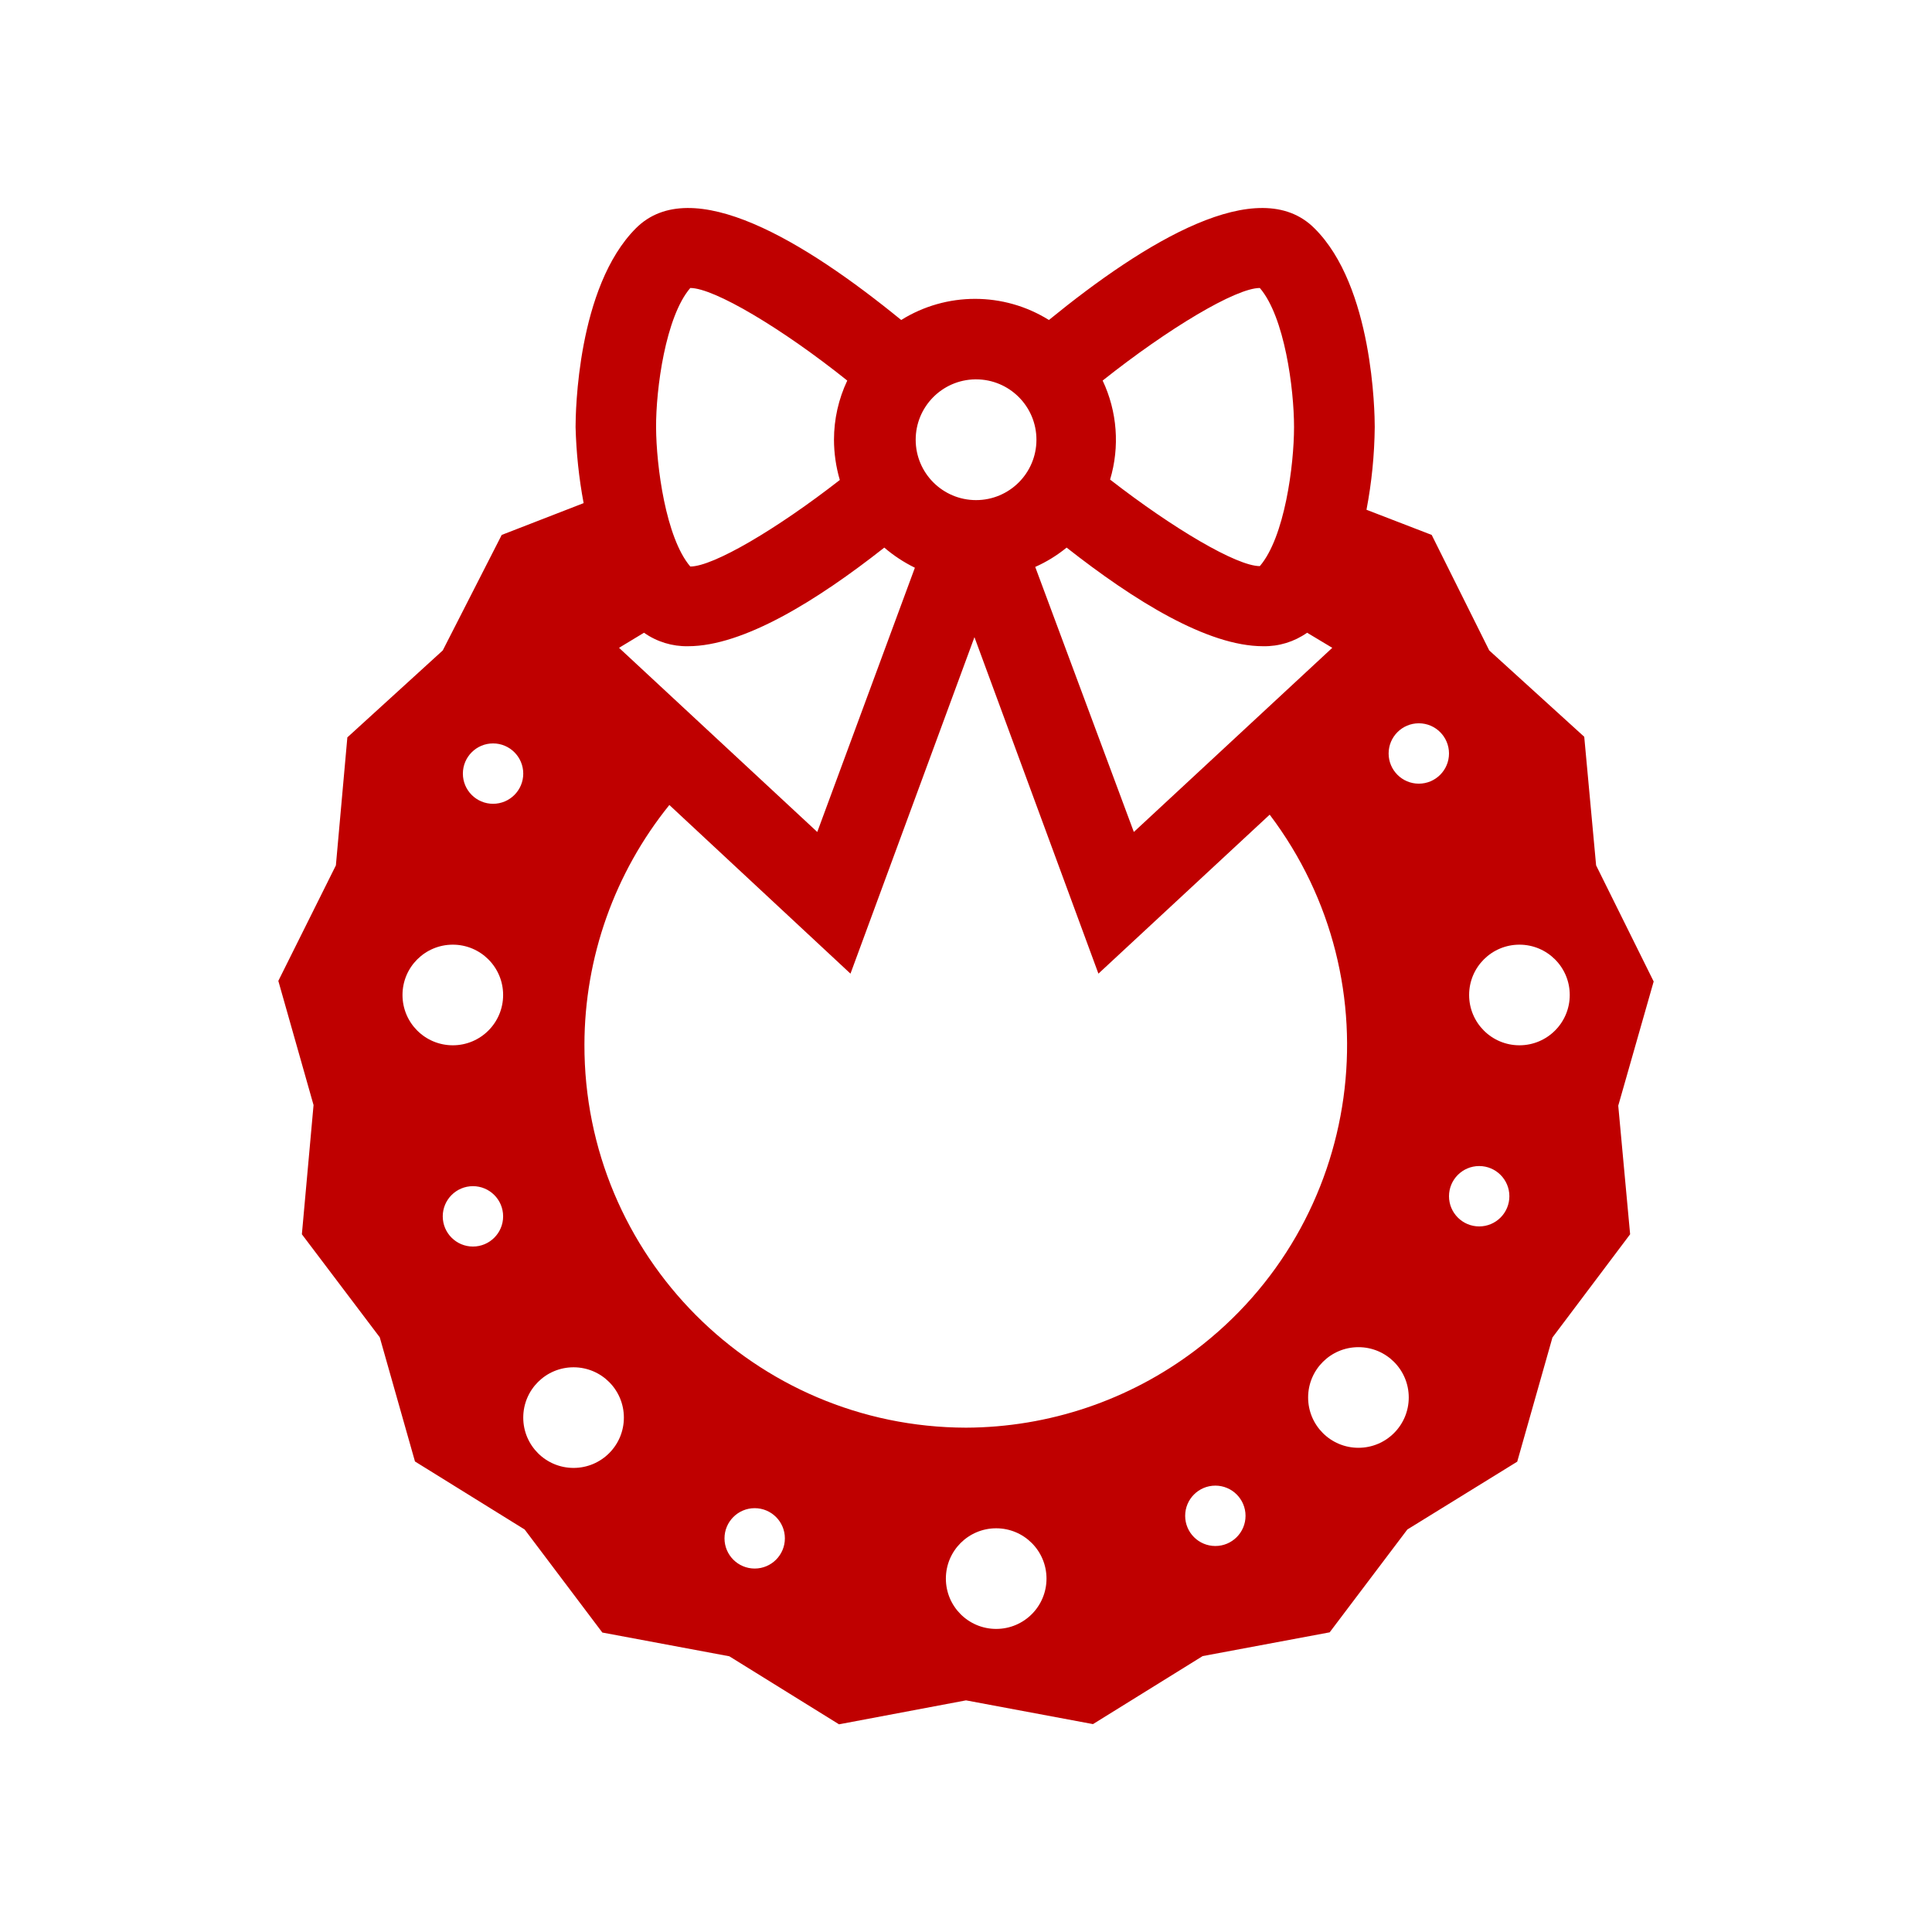 <svg width="96" height="96" xmlns="http://www.w3.org/2000/svg" xmlns:xlink="http://www.w3.org/1999/xlink" xml:space="preserve" overflow="hidden"><g><path d="M82.17 48.77 79.31 43 78.72 36.61 74 32.32 71.14 26.58 67.9 25.33C68.159 23.975 68.296 22.599 68.31 21.22 68.31 20.52 68.23 14.22 65.31 11.34 62.54 8.57 56.9 12 52.12 15.9 49.873 14.5 47.026 14.5 44.78 15.9 40 12 34.37 8.57 31.6 11.34 28.68 14.26 28.6 20.52 28.6 21.22 28.633 22.489 28.766 23.753 29 25L24.93 26.58 22 32.32 17.26 36.64 16.69 43 13.83 48.74 15.58 54.91 15 61.33 18.87 66.45 20.62 72.62 26.07 76 29.93 81.12 36.24 82.3 41.69 85.68 48 84.49 54.31 85.67 59.76 82.29 66.07 81.11 69.93 76 75.39 72.63 77.14 66.46 81 61.33 80.41 54.94ZM62.6 14.31 62.6 14.31C63.83 15.74 64.3 19.31 64.3 21.22 64.3 23.13 63.83 26.7 62.6 28.13L62.6 28.13C61.46 28.13 58.3 26.27 55.16 23.83 55.648 22.201 55.516 20.448 54.79 18.91 58.05 16.32 61.41 14.31 62.6 14.31ZM53 27.21C56.36 29.85 60 32.11 62.76 32.11 63.543 32.126 64.31 31.891 64.95 31.44L66.2 32.19 56.34 41.34 51.44 28.17C52 27.921 52.525 27.598 53 27.21ZM48.5 18.85C50.157 18.85 51.5 20.193 51.5 21.85 51.5 23.507 50.157 24.85 48.5 24.85 46.843 24.85 45.5 23.507 45.5 21.85 45.5 20.212 46.813 18.877 48.45 18.85ZM34.3 14.31 34.3 14.31C35.48 14.31 38.85 16.31 42.1 18.91 41.666 19.829 41.44 20.833 41.44 21.85 41.442 22.527 41.539 23.2 41.73 23.85 38.6 26.29 35.44 28.15 34.3 28.15L34.3 28.15C33.08 26.72 32.61 23.15 32.6 21.24 32.59 19.33 33.07 15.74 34.3 14.31ZM32 31.44C32.64 31.891 33.407 32.126 34.19 32.11 36.93 32.11 40.59 29.85 43.94 27.21 44.403 27.606 44.913 27.942 45.46 28.21L40.61 41.34 30.76 32.19ZM23.5 61.94C22.672 61.94 22 61.268 22 60.44 22 59.612 22.672 58.94 23.5 58.94 24.328 58.94 25 59.612 25 60.44 25 61.268 24.328 61.94 23.5 61.94ZM22.5 51.94C21.119 51.94 20 50.821 20 49.44 20 48.059 21.119 46.94 22.5 46.94 23.881 46.94 25 48.059 25 49.44 25 50.821 23.881 51.94 22.5 51.94ZM24.5 39.94C23.672 39.94 23 39.268 23 38.44 23 37.612 23.672 36.94 24.5 36.94 25.328 36.94 26 37.612 26 38.44 26 39.268 25.328 39.94 24.5 39.94ZM28.5 72.94C27.119 72.94 26 71.821 26 70.44 26 69.059 27.119 67.94 28.5 67.94 29.881 67.94 31 69.059 31 70.44 31 71.821 29.881 72.94 28.5 72.94ZM37.5 77.94C36.672 77.94 36 77.268 36 76.44 36 75.612 36.672 74.94 37.5 74.94 38.328 74.94 39 75.612 39 76.44 39 77.268 38.328 77.94 37.5 77.94ZM49.5 80.94C48.119 80.94 47 79.821 47 78.44 47 77.059 48.119 75.94 49.5 75.94 50.881 75.94 52 77.059 52 78.44 52 79.821 50.881 80.94 49.5 80.94ZM48 70.94C37.507 70.918 29.018 62.394 29.04 51.901 29.049 47.569 30.538 43.37 33.26 40L42.26 48.38 48.42 31.66 54.58 48.38 63.09 40.48C69.419 48.85 67.765 60.766 59.395 67.095 56.114 69.577 52.115 70.926 48 70.94ZM60.39 76.82C59.562 76.82 58.89 76.148 58.89 75.32 58.89 74.492 59.562 73.82 60.39 73.82 61.218 73.82 61.89 74.492 61.89 75.32 61.89 76.148 61.218 76.82 60.39 76.82ZM67.5 71.94C66.119 71.94 65 70.821 65 69.44 65 68.059 66.119 66.94 67.5 66.94 68.881 66.94 70 68.059 70 69.44 70 70.821 68.881 71.94 67.5 71.94ZM70.5 38.94C69.672 38.94 69 38.268 69 37.44 69 36.612 69.672 35.94 70.5 35.94 71.328 35.94 72 36.612 72 37.44 72 38.268 71.328 38.94 70.5 38.94ZM73.5 60.94C72.672 60.94 72 60.268 72 59.44 72 58.612 72.672 57.94 73.5 57.94 74.328 57.94 75 58.612 75 59.44 75 60.268 74.328 60.94 73.5 60.94ZM75.5 51.94C74.119 51.94 73 50.821 73 49.44 73 48.059 74.119 46.94 75.5 46.94 76.881 46.94 78 48.059 78 49.44 78 50.821 76.881 51.94 75.5 51.94Z" fill="#BF0000"/></g></svg>